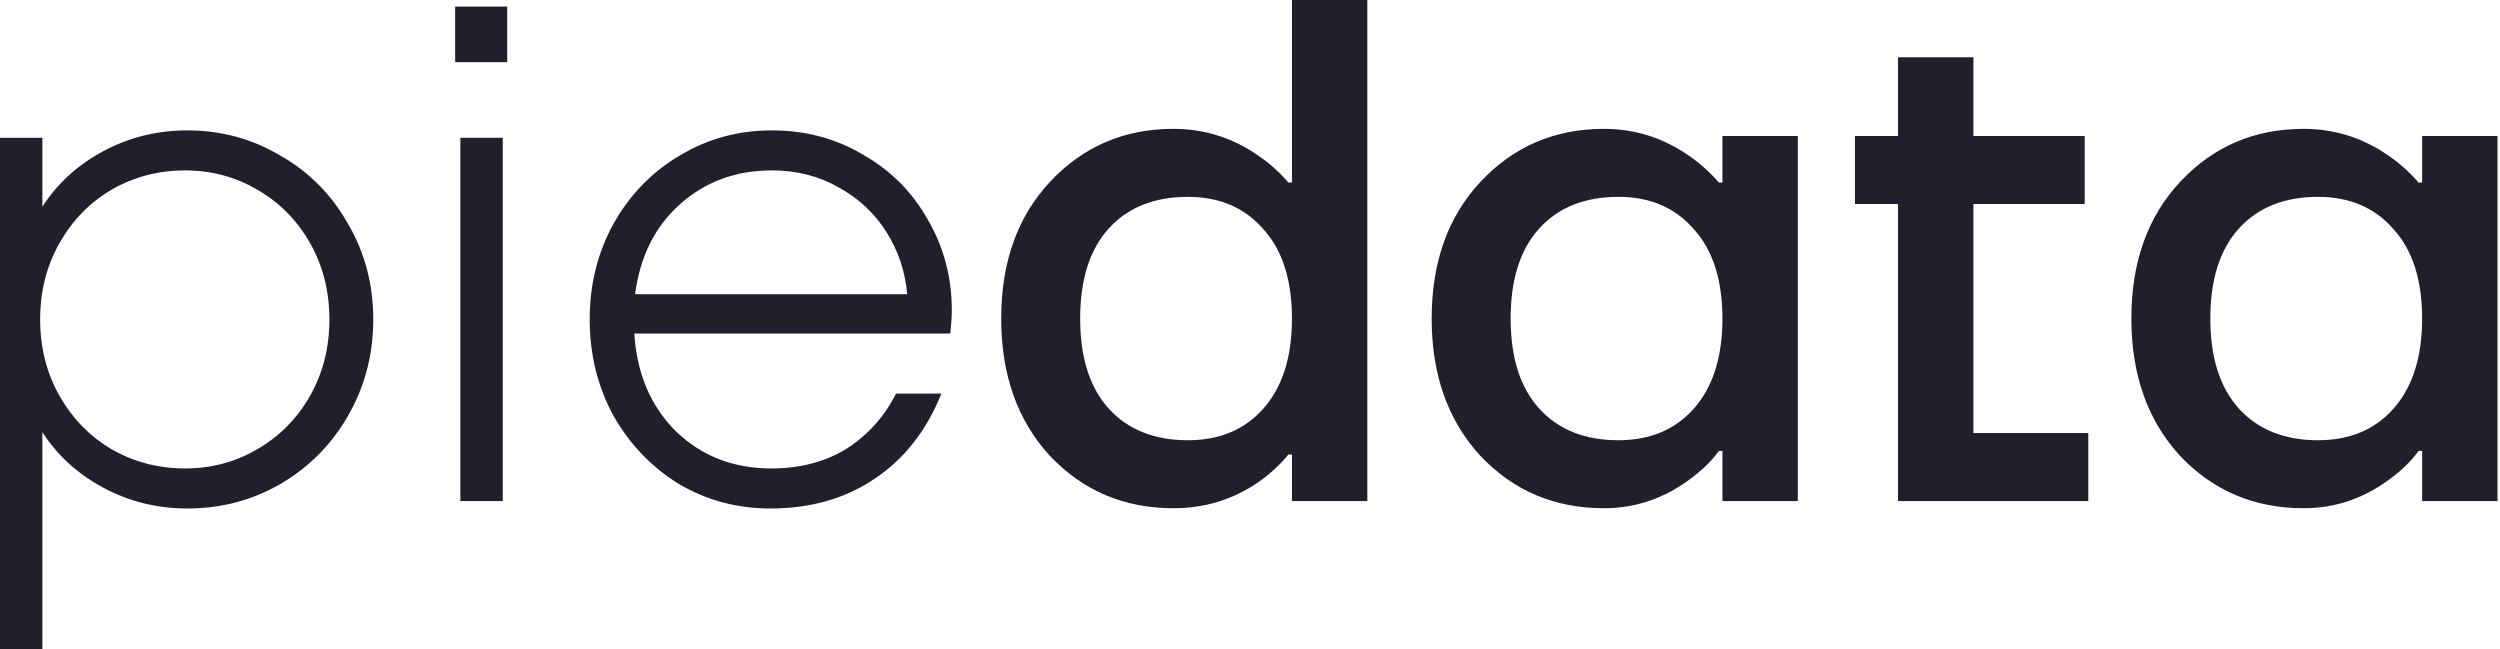 <svg width="308" height="80" viewBox="0 0 308 80" fill="none" xmlns="http://www.w3.org/2000/svg">
<path d="M23.085 16.063C27.238 16.063 31.055 17.098 34.536 19.169C38.078 21.178 40.856 23.979 42.872 27.572C44.948 31.103 45.986 35.031 45.986 39.354C45.986 43.678 44.948 47.636 42.872 51.228C40.856 54.76 38.078 57.561 34.536 59.632C31.055 61.641 27.238 62.646 23.085 62.646C19.36 62.646 15.909 61.793 12.733 60.088C9.558 58.383 7.054 56.1 5.222 53.238V80H0V16.976H5.222V25.471C7.054 22.609 9.558 20.326 12.733 18.62C15.909 16.916 19.36 16.063 23.085 16.063ZM22.81 57.713C26.047 57.713 29.009 56.922 31.696 55.339C34.444 53.755 36.612 51.563 38.2 48.762C39.788 45.961 40.582 42.825 40.582 39.354C40.582 35.883 39.788 32.748 38.2 29.947C36.612 27.145 34.444 24.953 31.696 23.37C29.009 21.787 26.047 20.995 22.81 20.995C19.512 20.995 16.489 21.787 13.741 23.37C11.054 24.953 8.916 27.145 7.329 29.947C5.741 32.748 4.947 35.883 4.947 39.354C4.947 42.825 5.741 45.961 7.329 48.762C8.916 51.563 11.054 53.755 13.741 55.339C16.489 56.922 19.512 57.713 22.81 57.713Z" fill="#221F2C"/>
<path d="M61.939 61.732H56.717V16.976H61.939V61.732ZM62.489 7.66H56.076V0.809H62.489V7.66Z" fill="#221F2C"/>
<path d="M95.095 16.063C99.248 16.063 103.003 17.068 106.362 19.077C109.782 21.026 112.439 23.705 114.332 27.115C116.286 30.464 117.264 34.178 117.264 38.258C117.264 38.928 117.202 39.872 117.08 41.09H78.148C78.453 46.022 80.163 50.041 83.278 53.147C86.453 56.191 90.362 57.713 95.003 57.713C98.606 57.713 101.721 56.891 104.347 55.247C106.973 53.542 108.988 51.289 110.393 48.488H115.981C114.149 53.055 111.401 56.556 107.736 58.992C104.133 61.428 99.858 62.646 94.912 62.646C90.82 62.646 87.064 61.641 83.644 59.632C80.285 57.561 77.598 54.76 75.583 51.228C73.628 47.636 72.651 43.678 72.651 39.354C72.651 35.031 73.628 31.103 75.583 27.572C77.598 23.979 80.316 21.178 83.736 19.169C87.156 17.098 90.942 16.063 95.095 16.063ZM95.095 20.995C90.637 20.995 86.85 22.396 83.736 25.197C80.682 27.937 78.85 31.621 78.239 36.249H111.767C111.523 33.448 110.668 30.89 109.202 28.576C107.736 26.262 105.782 24.436 103.339 23.096C100.897 21.695 98.148 20.995 95.095 20.995Z" fill="#221F2C"/>
<path d="M129.362 56.176C125.353 51.826 123.348 46.182 123.348 39.244C123.348 32.307 125.353 26.692 129.362 22.4C133.431 18.049 138.502 15.874 144.575 15.874C148.408 15.874 151.917 16.991 155.101 19.225C156.457 20.166 157.666 21.253 158.727 22.488H159.169V0H168.456V61.732H159.169V56H158.727C157.725 57.235 156.516 58.352 155.101 59.351C151.976 61.526 148.467 62.614 144.575 62.614C138.502 62.614 133.431 60.468 129.362 56.176ZM136.615 28.132C134.256 30.719 133.077 34.423 133.077 39.244C133.077 44.065 134.256 47.769 136.615 50.356C138.974 52.943 142.217 54.236 146.344 54.236C150.236 54.236 153.332 52.943 155.631 50.356C157.99 47.71 159.169 44.006 159.169 39.244C159.169 34.482 157.99 30.807 155.631 28.221C153.332 25.575 150.236 24.252 146.344 24.252C142.217 24.252 138.974 25.545 136.615 28.132Z" fill="#221F2C"/>
<path d="M182.396 56.176C178.387 51.826 176.382 46.182 176.382 39.244C176.382 32.307 178.387 26.692 182.396 22.4C186.465 18.049 191.536 15.874 197.609 15.874C201.442 15.874 204.951 16.991 208.135 19.225C209.491 20.166 210.7 21.253 211.761 22.488H212.203V16.756H221.49V61.732H212.203V55.559H211.761C210.877 56.794 209.668 57.97 208.135 59.087C204.951 61.438 201.442 62.614 197.609 62.614C191.536 62.614 186.465 60.468 182.396 56.176ZM189.649 28.132C187.291 30.719 186.111 34.423 186.111 39.244C186.111 44.065 187.291 47.769 189.649 50.356C192.008 52.943 195.251 54.236 199.378 54.236C203.27 54.236 206.366 52.943 208.665 50.356C211.024 47.71 212.203 44.006 212.203 39.244C212.203 34.482 211.024 30.807 208.665 28.221C206.366 25.575 203.27 24.252 199.378 24.252C195.251 24.252 192.008 25.545 189.649 28.132Z" fill="#221F2C"/>
<path d="M228.532 25.134V16.756H233.838V7.055H243.125V16.756H256.835V25.134H243.125V53.354H257.277V61.732H233.838V25.134H228.532Z" fill="#221F2C"/>
<path d="M268.598 56.176C264.589 51.826 262.584 46.182 262.584 39.244C262.584 32.307 264.589 26.692 268.598 22.4C272.667 18.049 277.738 15.874 283.811 15.874C287.644 15.874 291.153 16.991 294.337 19.225C295.693 20.166 296.902 21.253 297.963 22.488H298.405V16.756H307.692V61.732H298.405V55.559H297.963C297.079 56.794 295.87 57.97 294.337 59.087C291.153 61.438 287.644 62.614 283.811 62.614C277.738 62.614 272.667 60.468 268.598 56.176ZM275.851 28.132C273.493 30.719 272.313 34.423 272.313 39.244C272.313 44.065 273.493 47.769 275.851 50.356C278.21 52.943 281.453 54.236 285.58 54.236C289.472 54.236 292.568 52.943 294.867 50.356C297.226 47.71 298.405 44.006 298.405 39.244C298.405 34.482 297.226 30.807 294.867 28.221C292.568 25.575 289.472 24.252 285.58 24.252C281.453 24.252 278.21 25.545 275.851 28.132Z" fill="#221F2C"/>
</svg>
